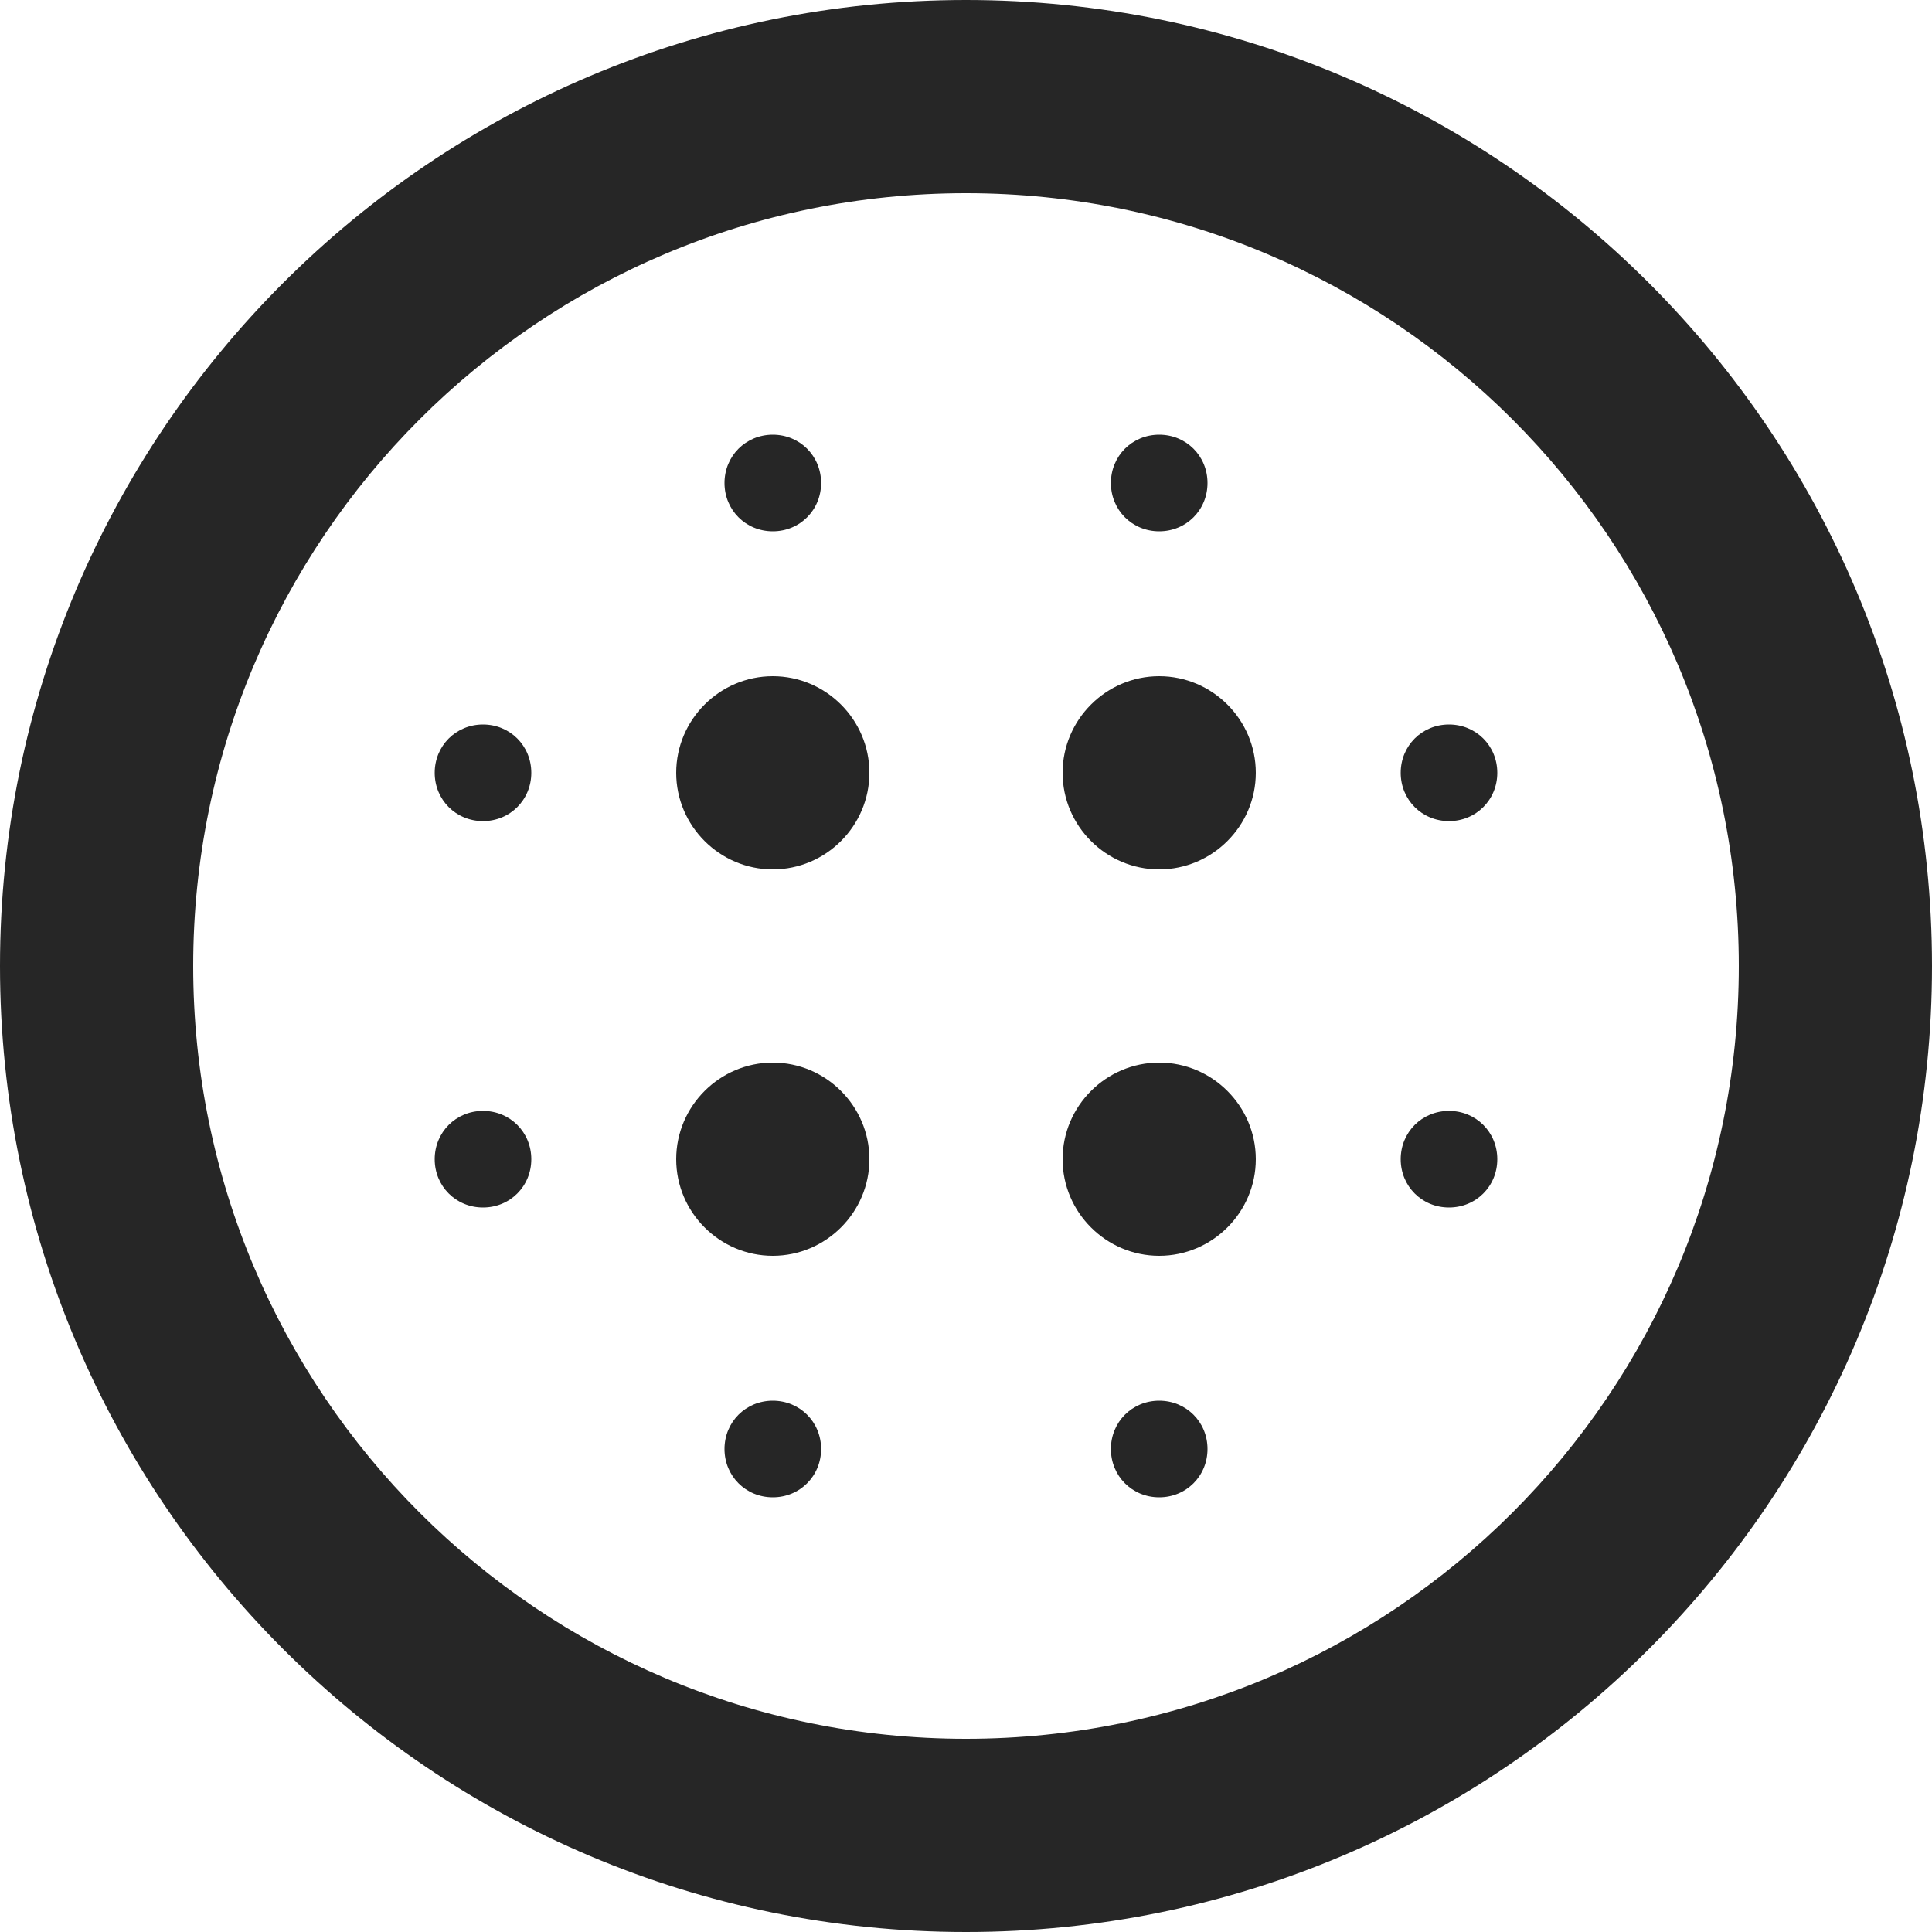 <svg width="20" height="20" viewBox="0 0 20 20" fill="none" xmlns="http://www.w3.org/2000/svg">
<path fill-rule="evenodd" clip-rule="evenodd" d="M10 0C4.48 0 0 4.48 0 10C0 15.52 4.48 20 10 20C15.52 20 20 15.52 20 10C20 4.48 15.52 0 10 0ZM8.5 5C8.5 5.28 8.28 5.5 8 5.5C7.72 5.5 7.5 5.28 7.5 5C7.5 4.72 7.72 4.5 8 4.5C8.28 4.5 8.5 4.72 8.5 5ZM7 8C7 7.45 7.45 7 8 7C8.55 7 9 7.45 9 8C9 8.55 8.55 9 8 9C7.45 9 7 8.55 7 8ZM7 12C7 11.45 7.45 11 8 11C8.55 11 9 11.45 9 12C9 12.55 8.55 13 8 13C7.45 13 7 12.55 7 12ZM5 7.5C4.72 7.5 4.5 7.72 4.5 8C4.5 8.28 4.72 8.5 5 8.5C5.28 8.5 5.5 8.28 5.5 8C5.5 7.72 5.28 7.5 5 7.5ZM7.5 15C7.5 14.72 7.72 14.5 8 14.5C8.28 14.5 8.5 14.72 8.5 15C8.5 15.28 8.28 15.5 8 15.5C7.72 15.5 7.5 15.28 7.5 15ZM5 11.5C4.72 11.5 4.5 11.72 4.5 12C4.5 12.28 4.72 12.5 5 12.5C5.28 12.5 5.5 12.28 5.5 12C5.5 11.72 5.28 11.5 5 11.5ZM12 7C11.45 7 11 7.45 11 8C11 8.55 11.45 9 12 9C12.55 9 13 8.55 13 8C13 7.45 12.55 7 12 7ZM12.5 5C12.5 5.28 12.28 5.5 12 5.5C11.72 5.5 11.5 5.28 11.5 5C11.5 4.72 11.72 4.5 12 4.5C12.28 4.5 12.5 4.72 12.5 5ZM15 11.5C14.72 11.5 14.5 11.72 14.5 12C14.5 12.28 14.72 12.5 15 12.5C15.28 12.5 15.5 12.28 15.5 12C15.5 11.72 15.28 11.5 15 11.5ZM14.5 8C14.5 7.72 14.72 7.5 15 7.5C15.28 7.5 15.5 7.72 15.5 8C15.5 8.28 15.28 8.5 15 8.5C14.72 8.5 14.5 8.28 14.5 8ZM2 10C2 14.42 5.58 18 10 18C14.42 18 18 14.42 18 10C18 5.58 14.42 2 10 2C5.58 2 2 5.58 2 10ZM12 14.5C11.72 14.5 11.5 14.72 11.5 15C11.5 15.28 11.72 15.5 12 15.5C12.28 15.5 12.5 15.28 12.5 15C12.5 14.72 12.28 14.5 12 14.5ZM11 12C11 11.45 11.45 11 12 11C12.55 11 13 11.45 13 12C13 12.55 12.55 13 12 13C11.45 13 11 12.55 11 12Z" fill="#262626"/>
</svg>
